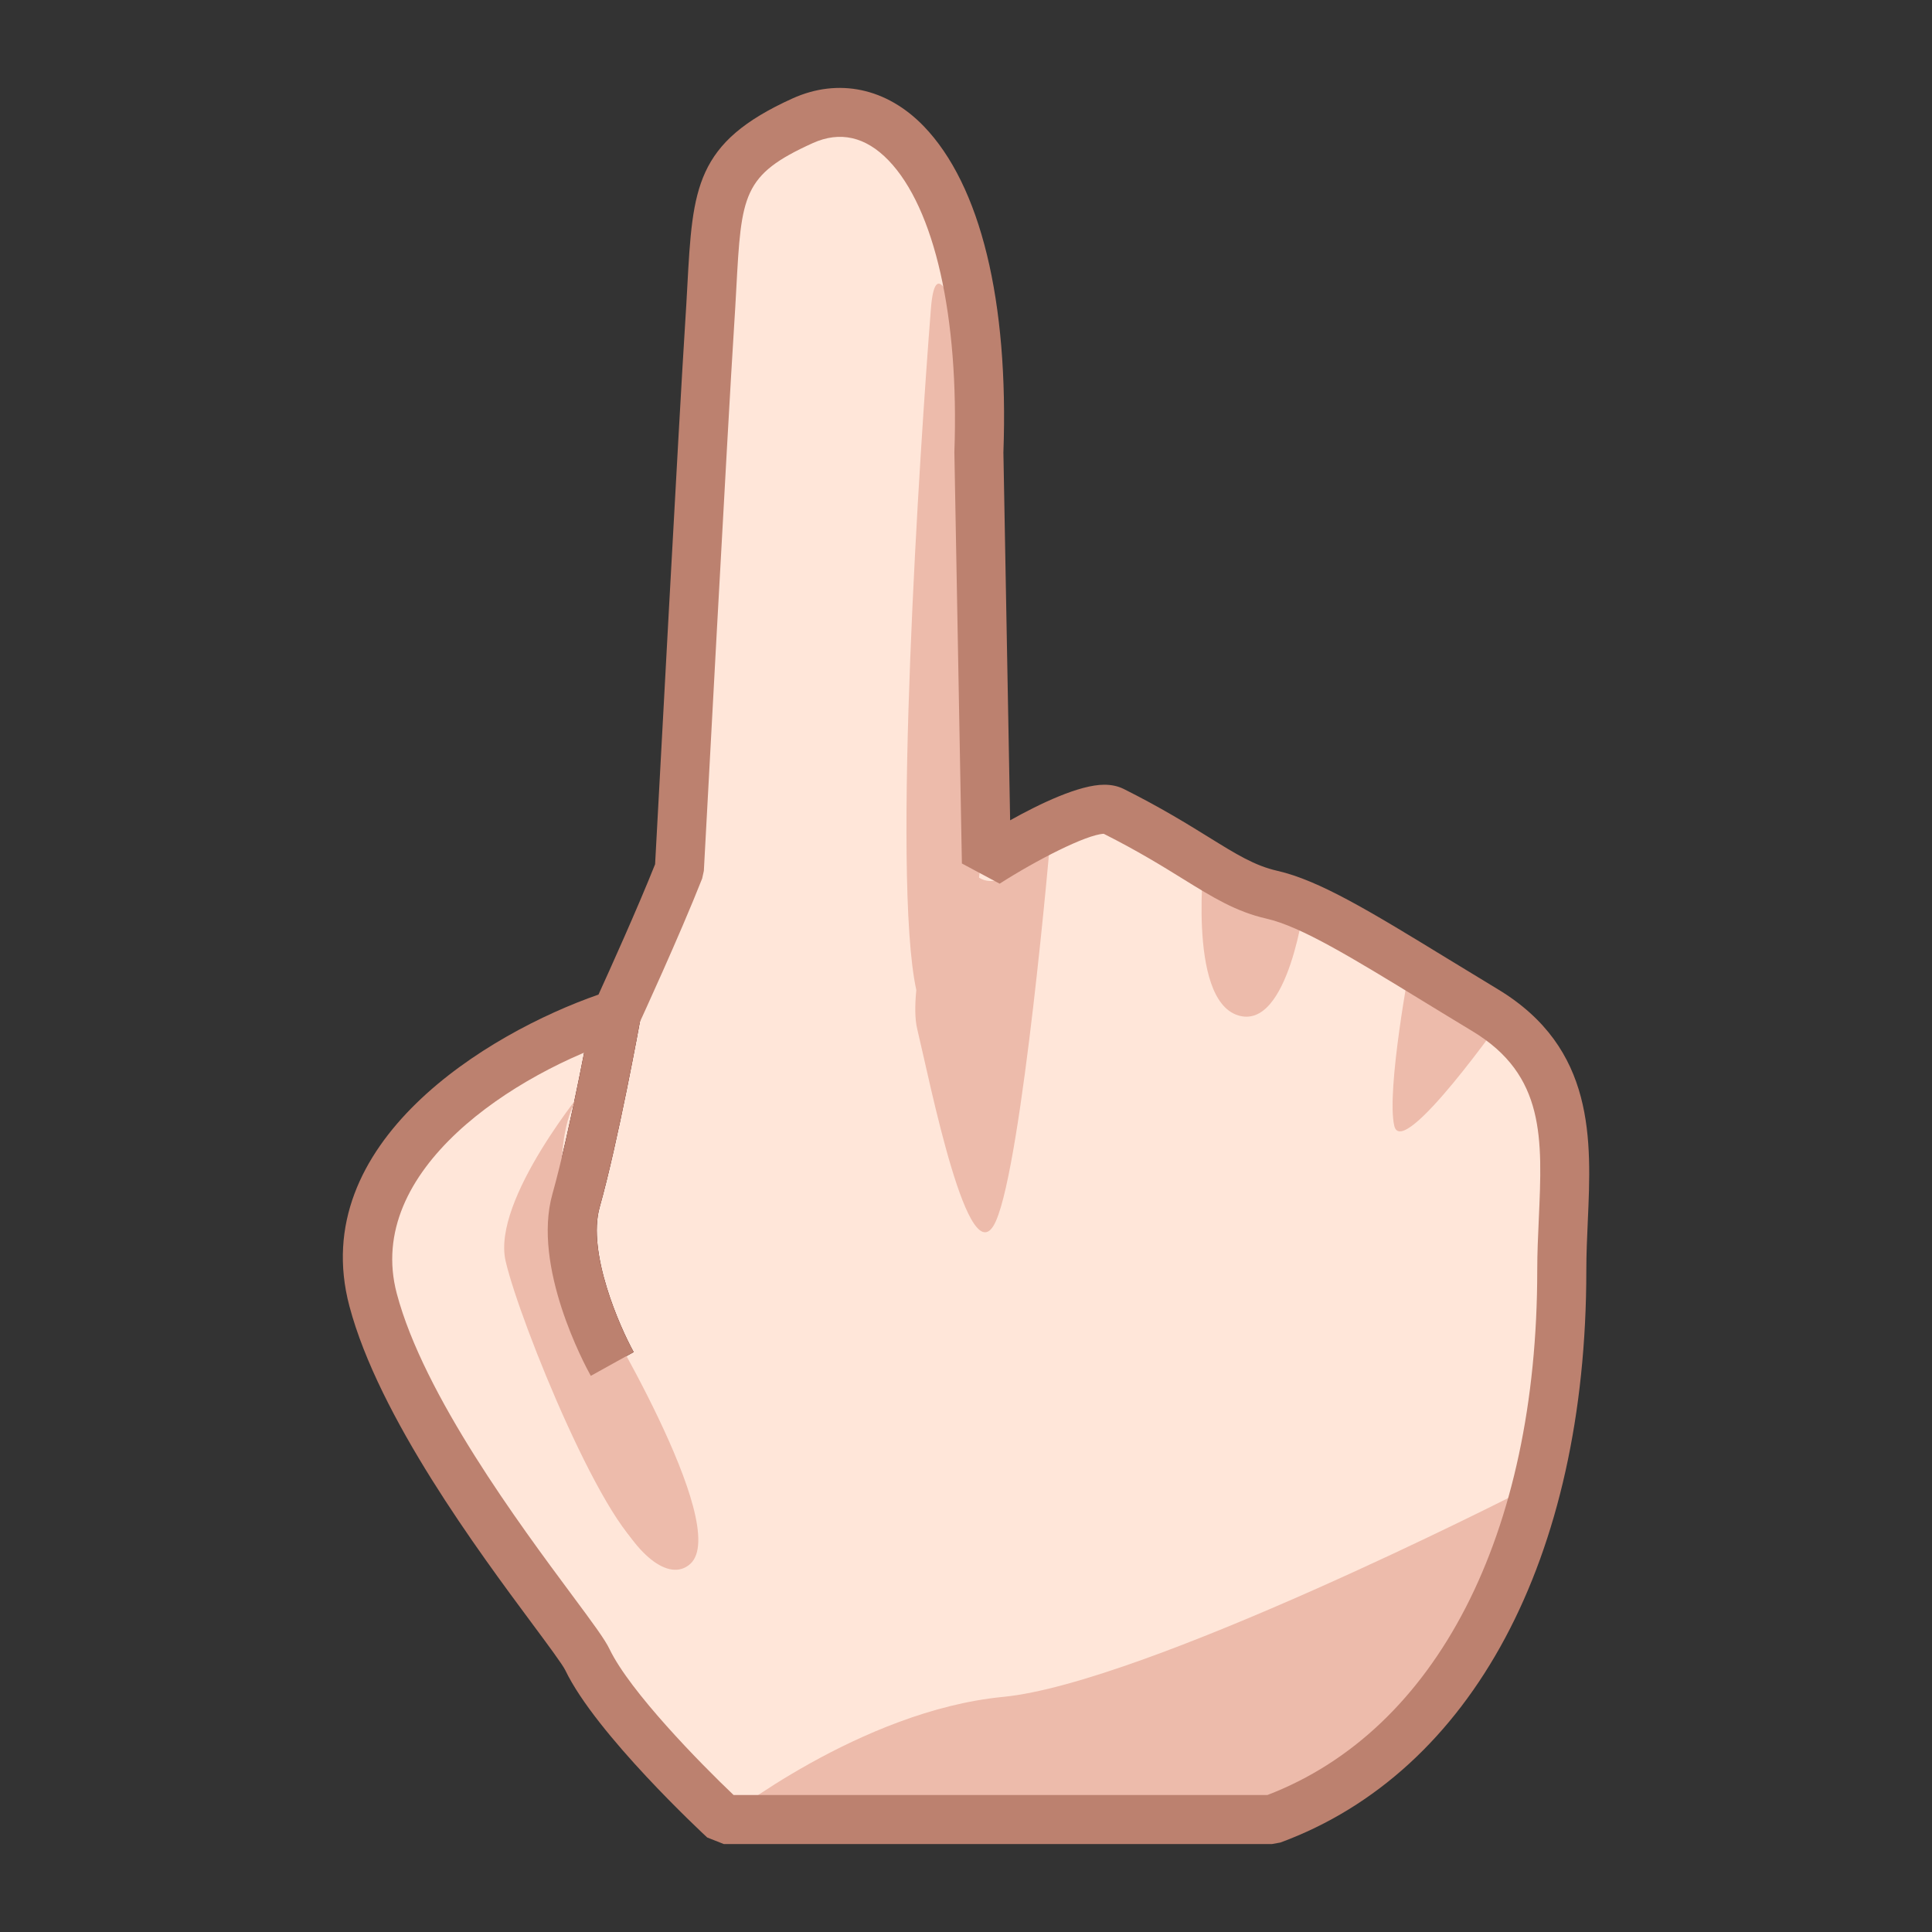 <?xml version="1.0" encoding="utf-8"?>
<!-- Generator: Adobe Illustrator 18.0.0, SVG Export Plug-In . SVG Version: 6.00 Build 0)  -->
<!DOCTYPE svg PUBLIC "-//W3C//DTD SVG 1.1//EN" "http://www.w3.org/Graphics/SVG/1.1/DTD/svg11.dtd">
<svg version="1.1" id="レイヤー_1" xmlns="http://www.w3.org/2000/svg" xmlns:xlink="http://www.w3.org/1999/xlink" x="0px"
	 y="0px" width="64px" height="64px" viewBox="0 0 64 64" style="enable-background:new 0 0 64 64;" xml:space="preserve">
<rect x="0" y="0" width="64" height="64" fill="#333333" stroke="none"/>
<g>
	<path style="fill:#FFE6D9;" d="M23.979,60.274c0,0-3.562-3.3-4.521-5.296
		c-0.488-1.016-5.845-7.185-7.1-11.92c-1.254-4.734,4.202-8.214,8.059-9.453
		c0,0,1.348-2.924,2.087-4.801c0,0,0.804-14.99,1-18
		c0.274-4.194-0.034-5.392,3.083-6.803c3.117-1.411,6.142,2.493,5.839,10.962
		l0.249,13.626c0,0,3.35-2.145,4.183-1.728c2.803,1.401,3.739,2.429,5.274,2.778
		c1.535,0.349,3.67,1.777,7.069,3.83c3.399,2.053,2.533,5.33,2.533,8.618
		c0,8.614-3.222,15.836-9.603,18.188H23.979z"/>
	<path style="fill:#420707;" d="M19.571,45.577c-0.202-0.363-1.95-3.614-1.271-6.026
		C18.892,37.452,19.611,33.5,19.619,33.461L21.216,33.75
		c-0.03,0.165-0.74,4.069-1.352,6.242c-0.423,1.5,0.67,3.971,1.127,4.797
		L19.571,45.577z"/>
	<path style="fill:#EDBBAB;" d="M19.687,43.059c0,0,4.587,7.495,3.176,8.75
		C21.452,53.062,18.235,47.95,19.687,43.059z"/>
	<path style="fill:#EDBBAB;" d="M39.905,28.262c0,0-0.597,4.825,1.098,5.37
		c1.696,0.546,2.226-3.825,2.226-3.825L39.905,28.262z"/>
	<path style="fill:#EDBBAB;" d="M46.723,31.864c0,0-0.812,4.284-0.534,5.437
		c0.278,1.152,3.676-3.695,3.676-3.695L46.723,31.864z"/>
	<path style="fill:#EDBBAB;" d="M32.432,29.074c0.47-3.988,0.767-8.973,0.669-10.913
		C32.918,14.522,31.103,6.88,30.838,10.221c-0.359,4.55-1.306,18.826-0.484,22.575
		c-0.05,0.514-0.049,0.963,0.03,1.29c0.418,1.73,1.719,8.346,2.604,6.37
		c0.885-1.975,1.813-12.728,1.813-12.728S33.354,29.661,32.432,29.074z"/>
	<path style="fill:#EDBBAB;" d="M50.284,49.462c0,0-12.338,6.295-17.058,6.75
		c-4.719,0.456-9.247,4.062-9.247,4.062h18.153
		C42.133,60.274,49.642,57.15,50.284,49.462z"/>
	<path style="fill:#BC816F;" d="M42.133,61.087H23.979L23.428,60.87
		c-0.15-0.139-3.687-3.429-4.701-5.54c-0.091-0.189-0.603-0.879-1.098-1.545
		c-1.775-2.392-5.081-6.842-6.055-10.519c-1.436-5.42,4.583-9.042,8.252-10.319
		c0.357-0.784,1.29-2.85,1.875-4.318c0.08-1.493,0.809-15.048,0.993-17.877
		c0.03-0.455,0.053-0.875,0.074-1.263c0.178-3.273,0.26-4.767,3.485-6.228
		c1.52-0.687,3.123-0.348,4.348,0.921c1.881,1.95,2.818,5.788,2.638,10.81
		l0.223,12.181c0.998-0.557,2.297-1.178,3.12-1.178c0.239,0,0.454,0.047,0.64,0.139
		c1.229,0.615,2.114,1.163,2.825,1.603c0.914,0.566,1.518,0.94,2.266,1.11
		c1.401,0.319,3.098,1.356,5.666,2.926c0.513,0.313,1.06,0.647,1.644,1
		c3.231,1.952,3.095,4.992,2.975,7.674c-0.024,0.542-0.049,1.091-0.049,1.64
		c0,9.527-3.789,16.611-10.134,18.949L42.133,61.087z M24.301,59.462h17.684
		c5.6-2.146,8.938-8.626,8.938-17.375c0-0.573,0.026-1.146,0.052-1.712
		c0.119-2.658,0.213-4.758-2.192-6.211c-0.587-0.354-1.136-0.691-1.651-1.005
		c-2.344-1.433-4.037-2.469-5.178-2.728c-1.013-0.23-1.784-0.708-2.762-1.313
		c-0.67-0.415-1.5-0.929-2.63-1.498c-0.585,0.03-2.228,0.872-3.448,1.653
		L31.864,28.604l-0.249-13.626c0.16-4.487-0.657-8.085-2.183-9.667
		c-0.758-0.785-1.605-0.978-2.509-0.57c-2.328,1.054-2.363,1.705-2.533,4.836
		C24.369,9.971,24.345,10.396,24.315,10.857c-0.194,2.971-0.992,17.841-0.999,17.991
		l-0.056,0.254c-0.739,1.877-2.05,4.723-2.105,4.843l-0.489,0.434
		c-3.618,1.162-8.607,4.378-7.522,8.472c0.894,3.375,4.078,7.662,5.789,9.966
		c0.743,1,1.107,1.495,1.258,1.811C20.87,56.041,23.203,58.418,24.301,59.462z"/>
	<path style="fill:#EDBBAB;" d="M19.458,35.935c0,0-3.18,3.801-2.709,5.839
		c0.47,2.039,3.415,9.263,4.764,9.649C21.513,51.422,16.68,38.562,19.458,35.935z"
		/>
	<path style="fill:#BC816F;" d="M19.571,45.577c-0.202-0.363-1.95-3.614-1.271-6.026
		C18.892,37.452,19.611,33.5,19.619,33.461L21.216,33.75
		c-0.03,0.165-0.74,4.069-1.352,6.242c-0.423,1.5,0.67,3.971,1.127,4.797
		L19.571,45.577z"/>
</g>
<g>
</g>
<g>
</g>
<g>
</g>
<g>
</g>
<g>
</g>
<g>
</g>
</svg>

